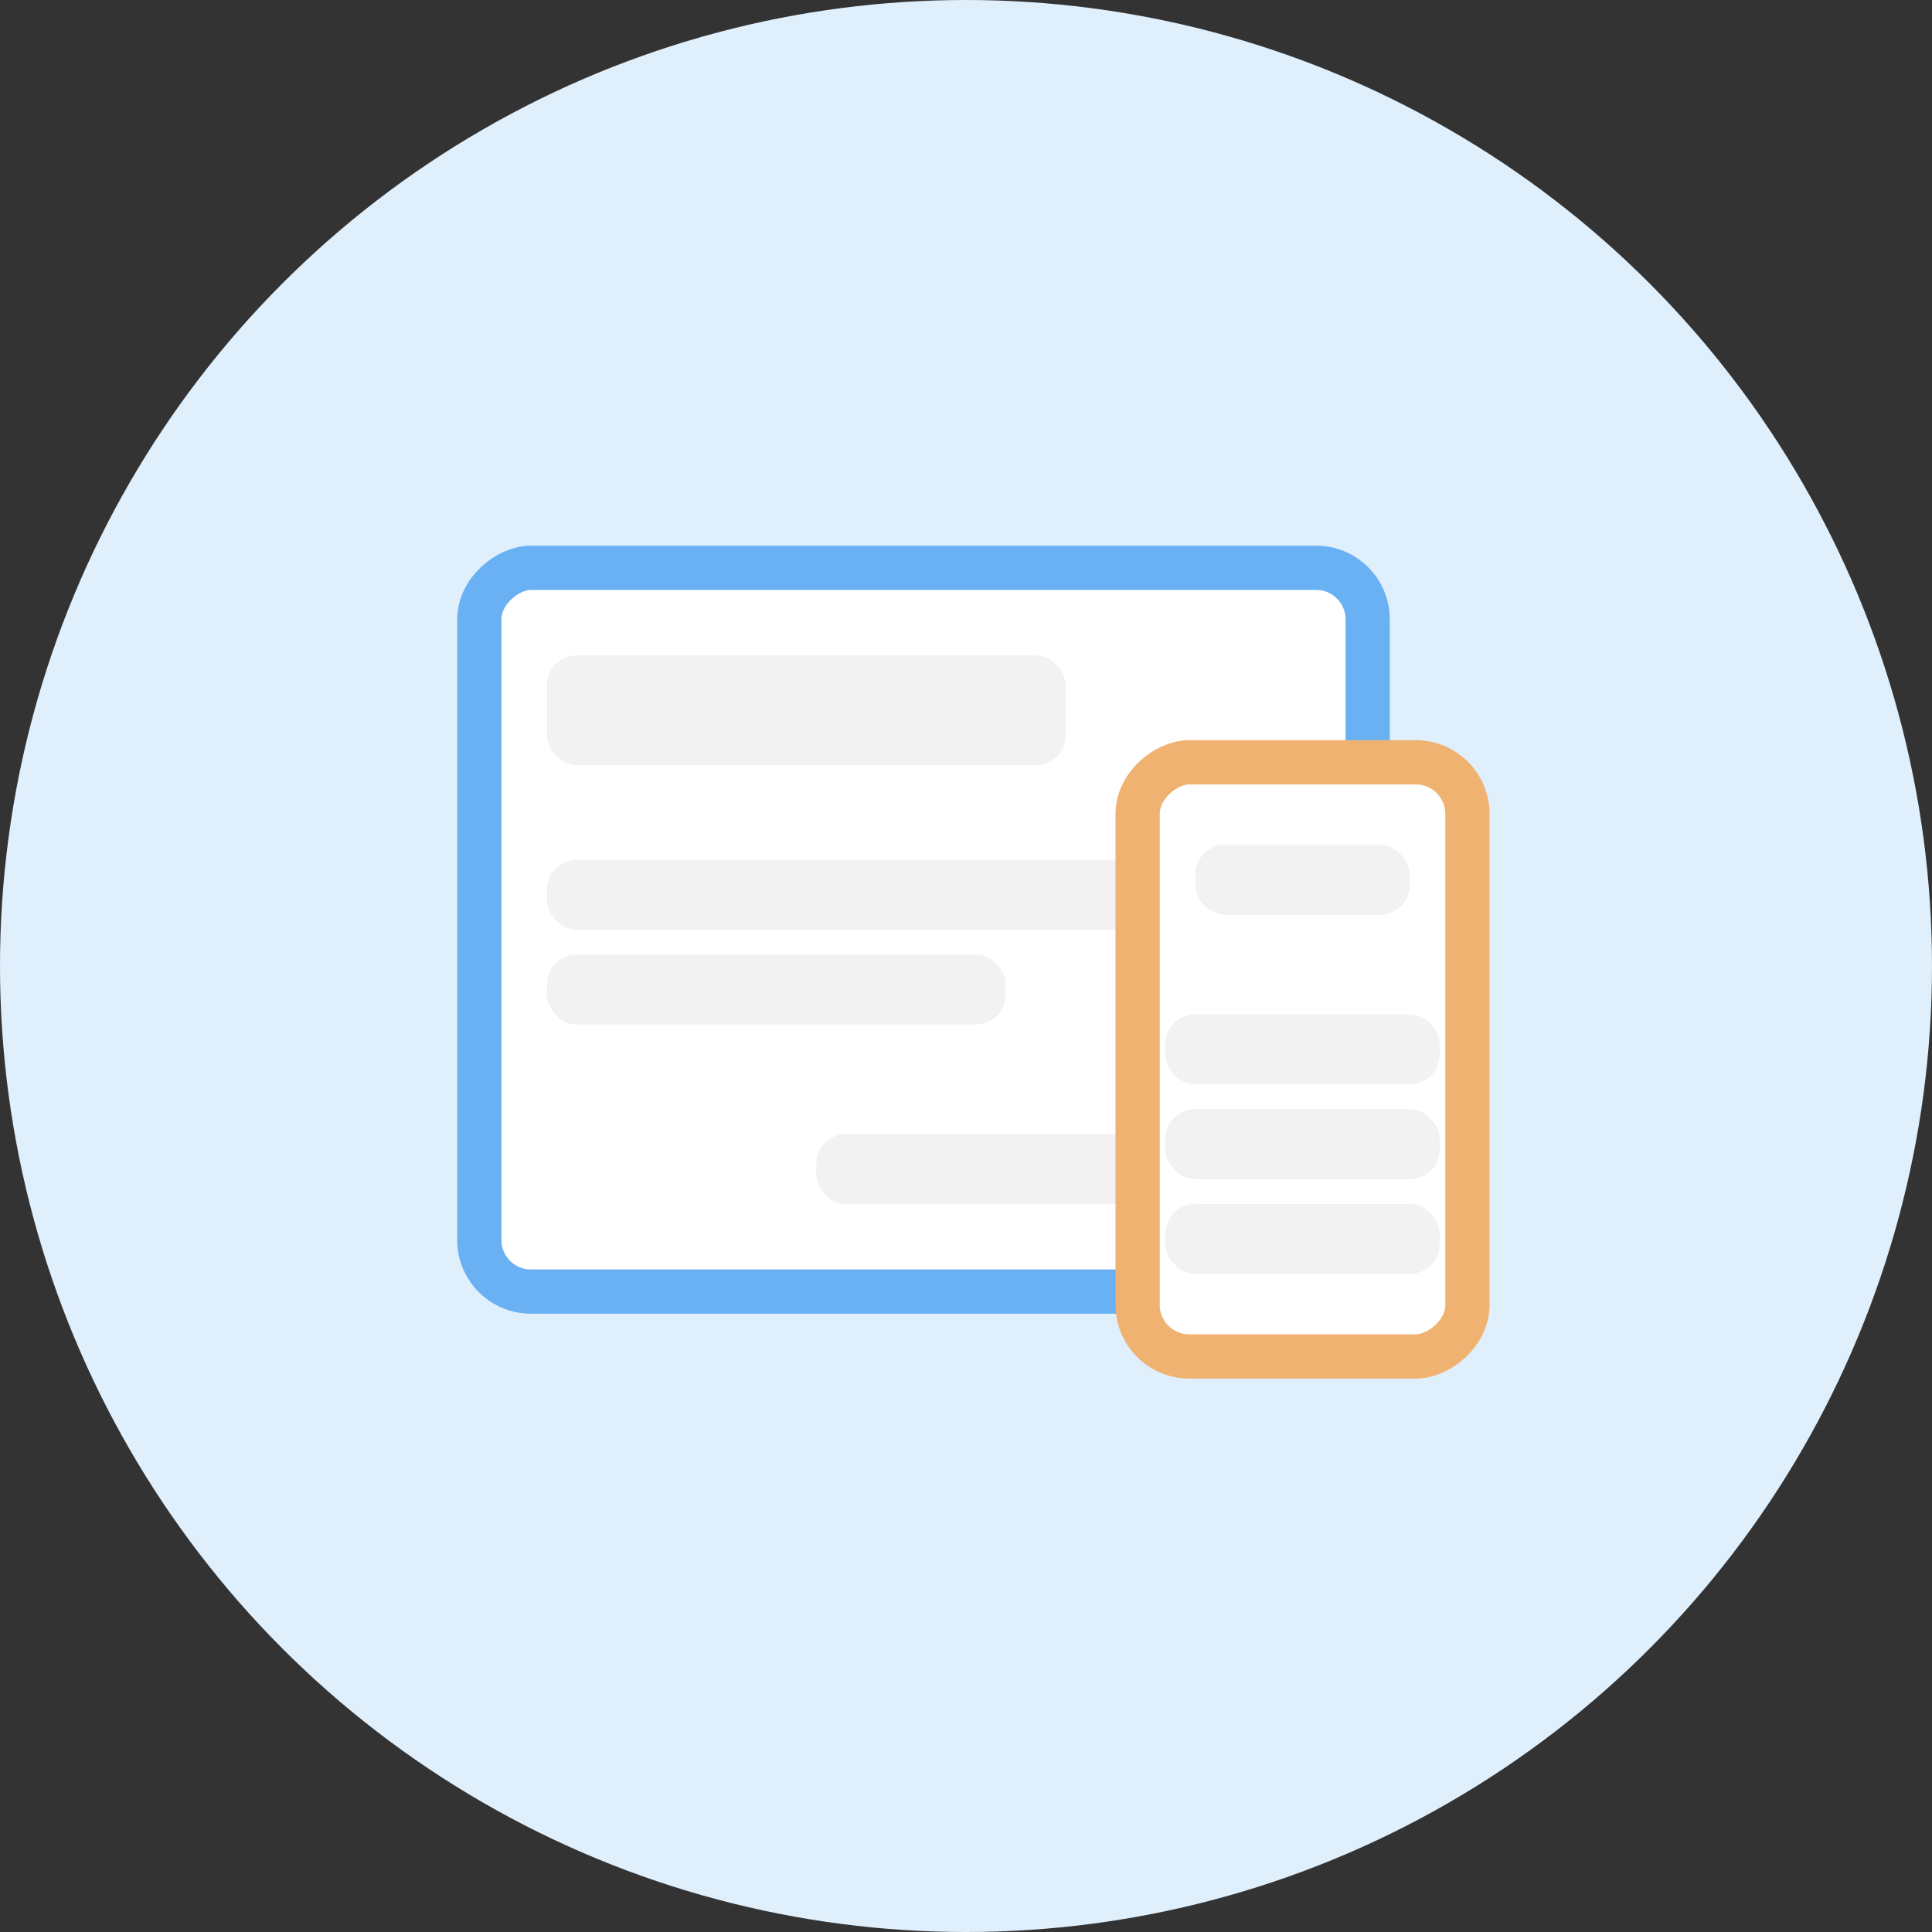 <svg width="131" height="131" viewBox="0 0 131 131" fill="none" xmlns="http://www.w3.org/2000/svg">
<rect x="0" y="0" width="131" height="131" fill="#333333" stroke="none"/>
<circle cx="65.5" cy="65.5" r="65.5" fill="#E0EFFC"/>
<rect x="32.5" y="87.577" width="49.077" height="60.237" rx="3.5" transform="rotate(-90 32.5 87.577)" fill="white" stroke="#69B1F3" stroke-width="3"/>
<rect x="37.086" y="44.44" width="35.169" height="7.44" rx="2" fill="#F2F2F2"/>
<rect x="37.086" y="58.305" width="44.976" height="4.734" rx="2" fill="#F2F2F2"/>
<rect x="37.086" y="64.73" width="31.111" height="4.734" rx="2" fill="#F2F2F2"/>
<rect x="55.348" y="76.903" width="31.111" height="4.734" rx="2" fill="#F2F2F2"/>
<rect x="77.137" y="91.974" width="40.285" height="22.362" rx="3.5" transform="rotate(-90 77.137 91.974)" fill="white" stroke="#F0B270" stroke-width="3"/>
<rect x="81.047" y="57.29" width="14.541" height="4.734" rx="2" fill="#F2F2F2"/>
<rect x="79.019" y="68.788" width="18.599" height="4.734" rx="2" fill="#F2F2F2"/>
<rect x="79.019" y="75.213" width="18.599" height="4.734" rx="2" fill="#F2F2F2"/>
<rect x="79.019" y="81.638" width="18.599" height="4.734" rx="2" fill="#F2F2F2"/>
</svg>
